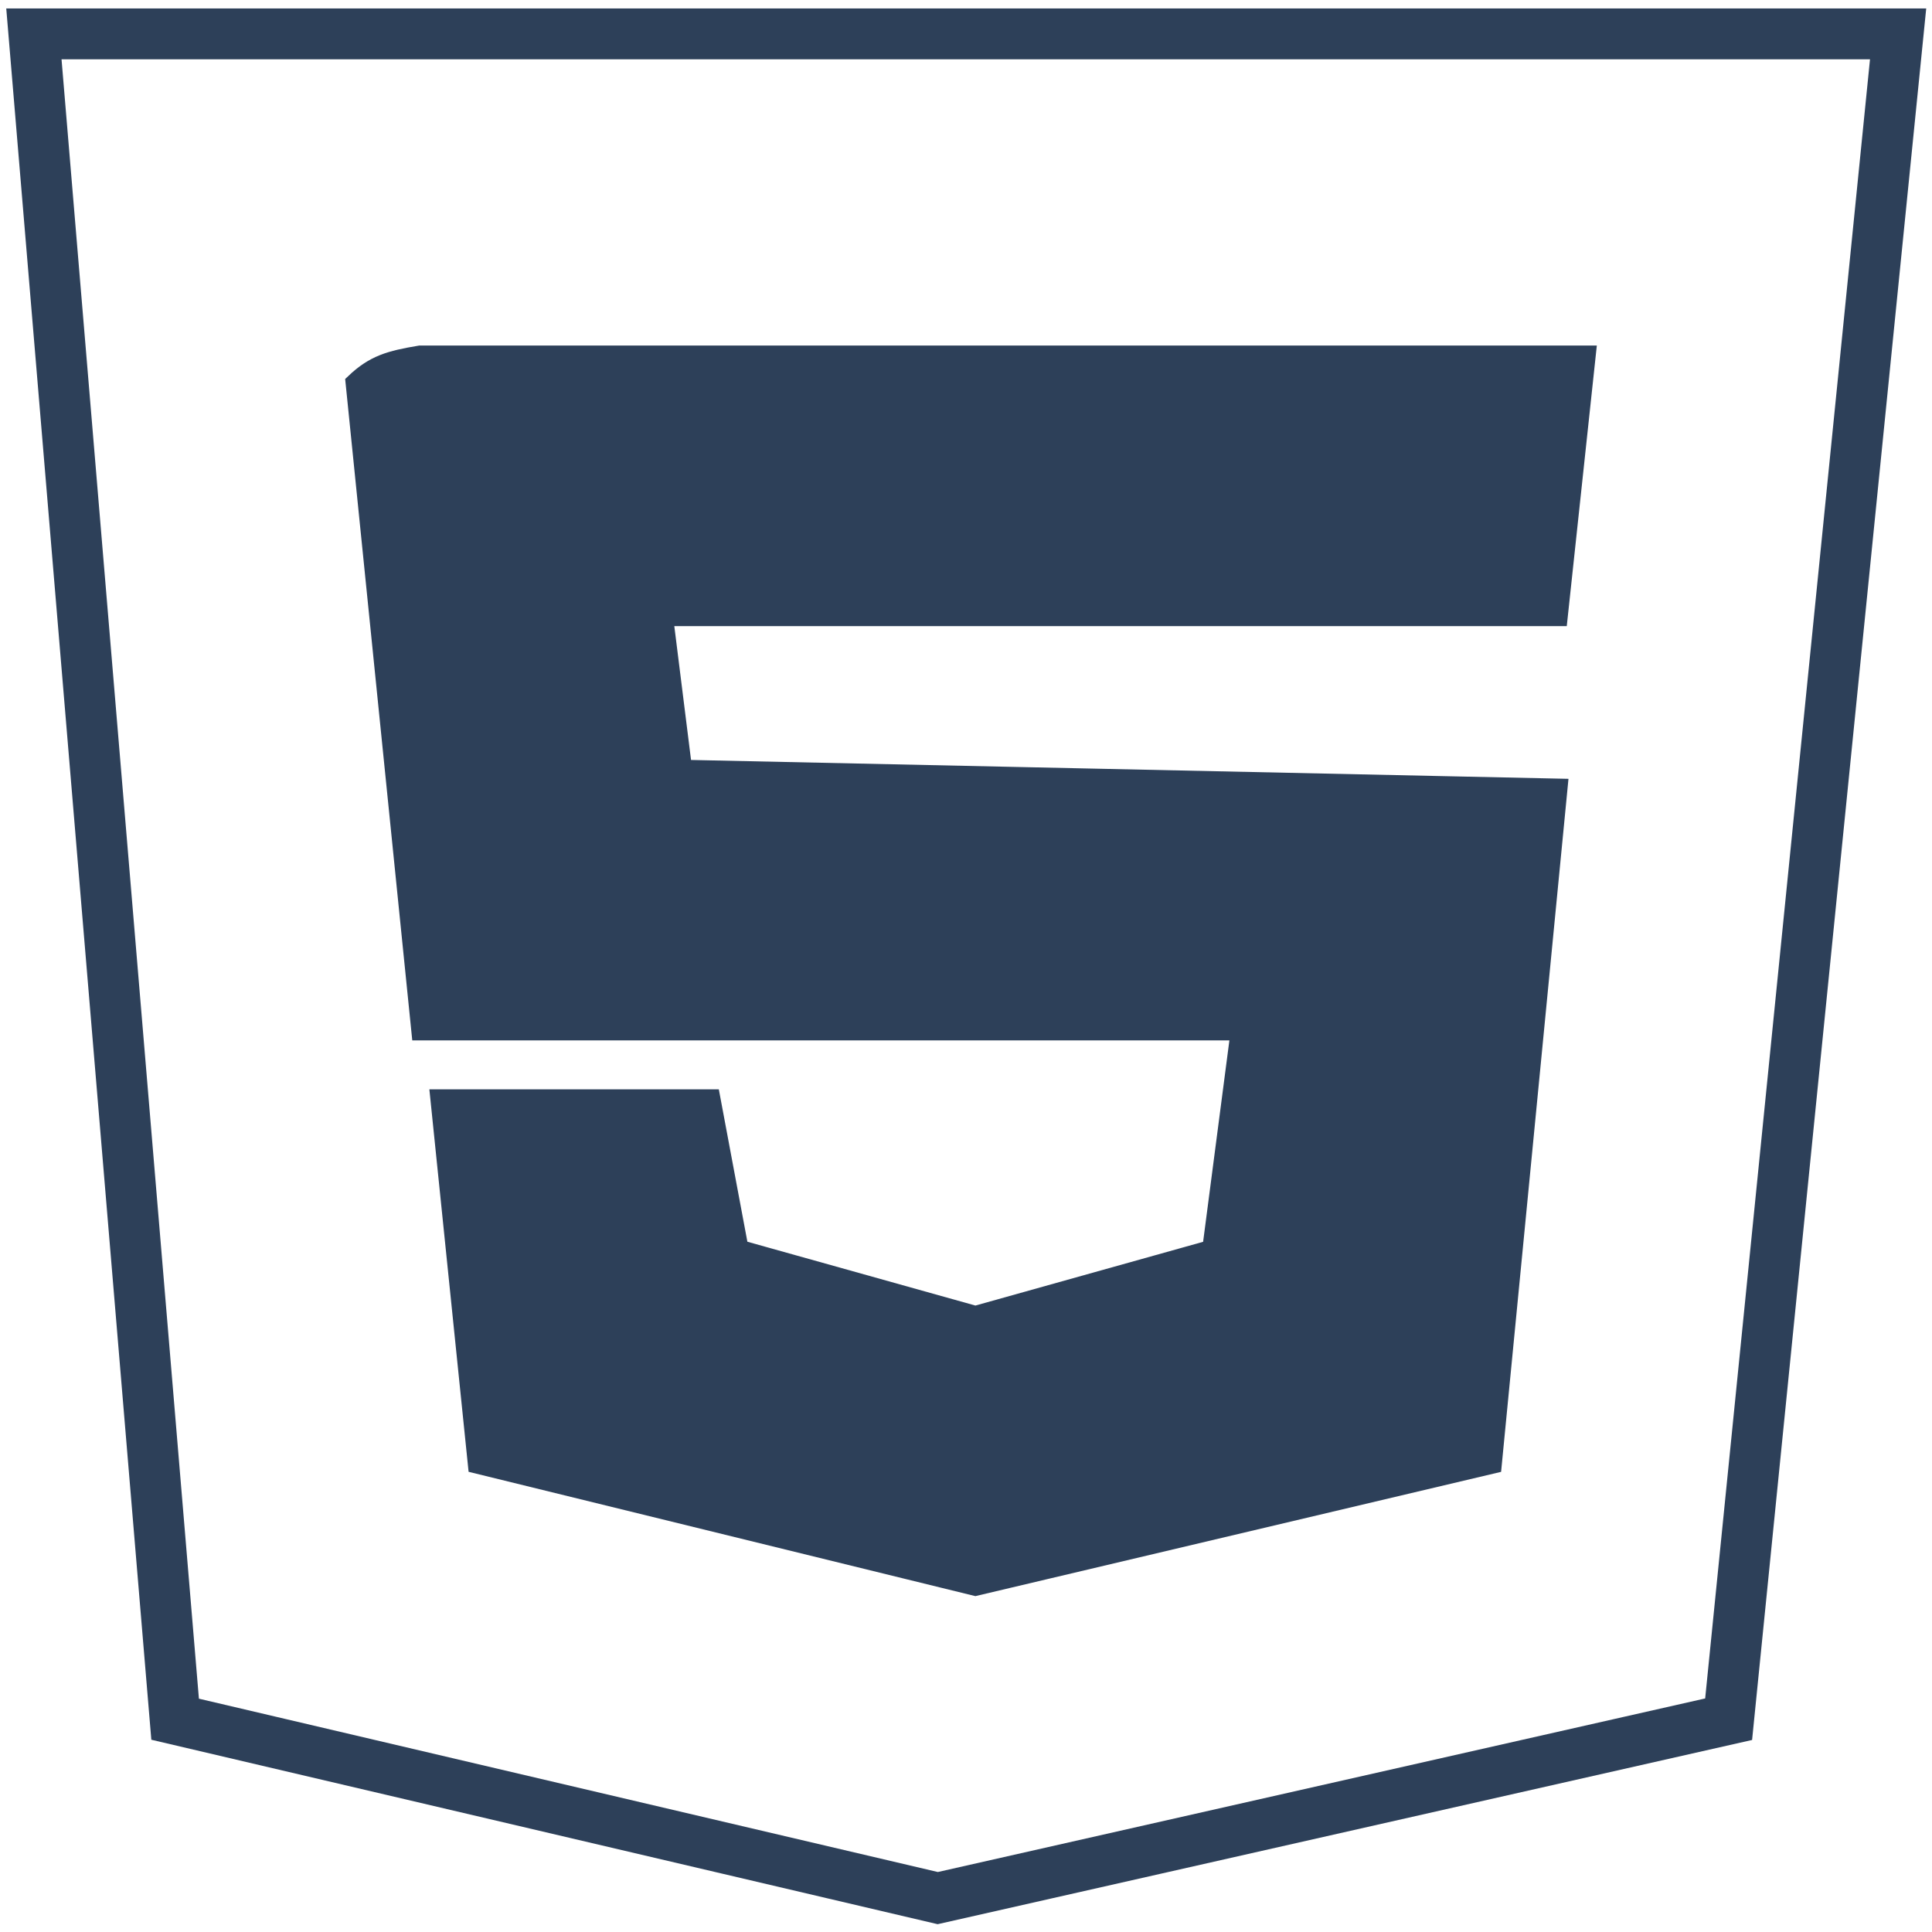 <svg width="114" height="114" viewBox="0 0 114 114" fill="none" xmlns="http://www.w3.org/2000/svg">
<g id="HTML">
<path id="Vector 121" d="M112 2H2L10.333 101.444L55.333 112L102 101.444L112 2Z" stroke="#2D4059" stroke-width="3"/>
<path id="Vector 120" d="M24.778 60.889L20.889 22.556C22.056 21.449 22.985 21.19 24.778 20.889H93.666L92 36.444H39.222L40.333 45.333L92 46.444L88.111 86.444L57.555 93.667L28.111 86.444L25.889 64.778H42L43.666 73.667L57.555 77.555L71.444 73.667L73.111 60.889H24.778Z" fill="#2D4059" stroke="#2D4059"/>
</g>
</svg>
